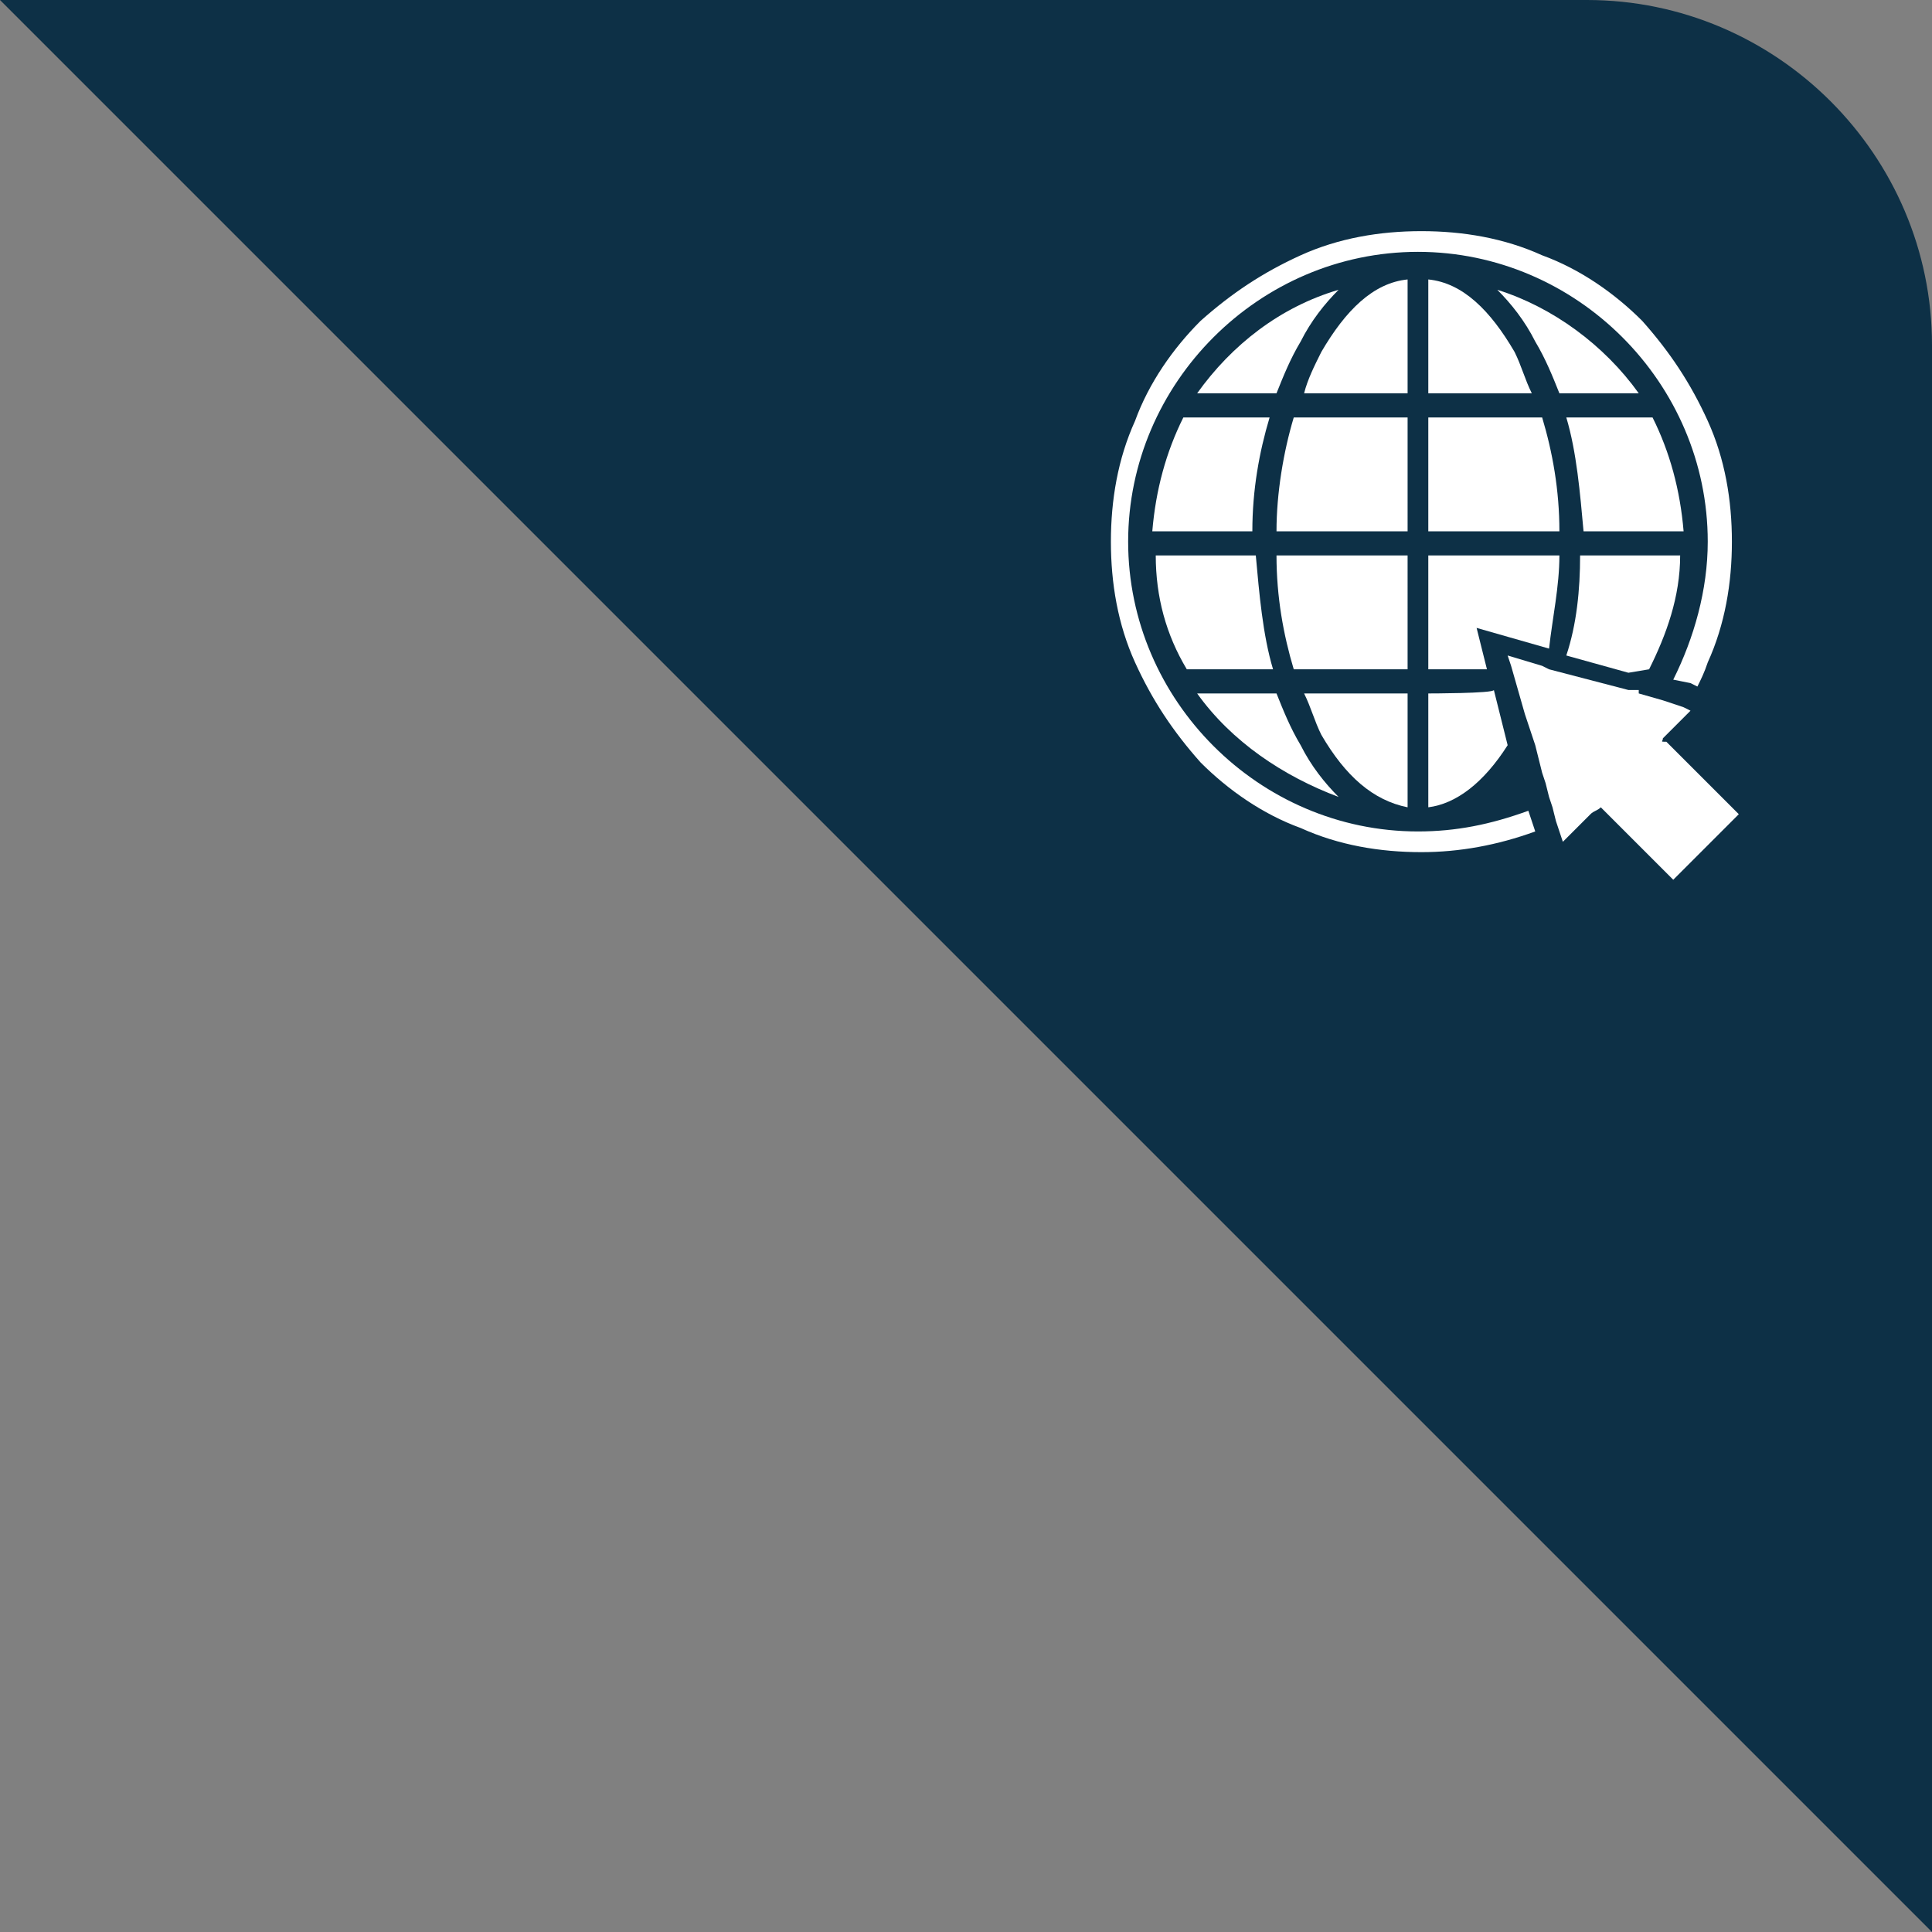 <?xml version="1.0" encoding="utf-8"?>
<!-- Generator: Adobe Illustrator 25.2.1, SVG Export Plug-In . SVG Version: 6.00 Build 0)  -->
<svg version="1.1" id="Layer_1" xmlns="http://www.w3.org/2000/svg" xmlns:xlink="http://www.w3.org/1999/xlink" x="0px" y="0px"
	 viewBox="0 0 56 56" style="enable-background:new 0 0 56 56;" xml:space="preserve">
<rect x="0" y="0" width="56" height="56" fill="#808080" stroke="none"/>
<style type="text/css">
	.st0{fill:#0D3046;}
	.st1{fill:none;}
	.st2{fill:#FFFFFF;}
</style>
<path id="Rectangle_2547" class="st0" d="M0,0h46c5.5,0,10,4.5,10,10v46l0,0L0,0L0,0z"/>
<rect id="Rectangle_862" x="29.9" y="6" class="st1" width="20" height="20"/>
<g>
	<path class="st2" d="M40.8,23.4v-3.3h-3c0.2,0.4,0.3,0.8,0.5,1.2C39,22.5,39.8,23.2,40.8,23.4z"/>
	<path class="st2" d="M40.8,16.1H37c0,1.2,0.2,2.3,0.5,3.3h3.3C40.8,19.4,40.8,16.1,40.8,16.1z"/>
	<path class="st2" d="M38.8,23.1c-0.4-0.4-0.8-0.9-1.1-1.5c-0.3-0.5-0.5-1-0.7-1.5h-2.3C35.7,21.5,37.2,22.5,38.8,23.1z"/>
	<path class="st2" d="M40.8,12.1h-3.3c-0.3,1-0.5,2.2-0.5,3.3h3.8C40.8,15.4,40.8,12.1,40.8,12.1z"/>
	<path class="st2" d="M37.7,9.9c0.3-0.6,0.7-1.1,1.1-1.5c-1.7,0.5-3.1,1.6-4.1,3H37C37.2,10.9,37.4,10.4,37.7,9.9z"/>
	<path class="st2" d="M40.8,8.1C39.8,8.2,39,9,38.3,10.2c-0.2,0.4-0.4,0.8-0.5,1.2h3V8.1z"/>
	<path class="st2" d="M34.4,19.4h2.5c-0.3-1-0.4-2.2-0.5-3.3h-2.9C33.5,17.3,33.8,18.4,34.4,19.4z"/>
	<path class="st2" d="M33.4,15.4h2.9c0-1.2,0.2-2.3,0.5-3.3h-2.5C33.8,13.1,33.5,14.2,33.4,15.4z"/>
	<path class="st2" d="M41.4,20.1v3.3c0.8-0.1,1.6-0.7,2.3-1.8l0,0l-0.4-1.6C43.3,20.1,41.4,20.1,41.4,20.1z"/>
	<path class="st2" d="M47.8,19.4c0.5-1,0.9-2.1,0.9-3.3h-2.9c0,1-0.1,2-0.4,2.9l1.8,0.5L47.8,19.4L47.8,19.4z"/>
	<path class="st2" d="M45.2,16.1h-3.8v3.3h1.7l-0.3-1.2l2.1,0.6C45,17.9,45.2,17,45.2,16.1z"/>
	<path class="st2" d="M43.4,8.4c0.4,0.4,0.8,0.9,1.1,1.5c0.3,0.5,0.5,1,0.7,1.5h2.3C46.5,10,45,8.9,43.4,8.4z"/>
	<path class="st2" d="M41.4,15.4h3.8c0-1.2-0.2-2.3-0.5-3.3h-3.3V15.4z"/>
	<path class="st2" d="M48.8,15.4c-0.1-1.2-0.4-2.3-0.9-3.3h-2.5c0.3,1,0.4,2.2,0.5,3.3H48.8z"/>
	<path class="st2" d="M41.4,8.1v3.3h3c-0.2-0.4-0.3-0.8-0.5-1.2C43.2,9,42.4,8.2,41.4,8.1z"/>
	<path class="st2" d="M41.1,24.1c-4.6,0-8.4-3.8-8.4-8.4s3.8-8.4,8.4-8.4c4.6,0,8.4,3.8,8.4,8.4c0,1.4-0.4,2.8-1,4l0.5,0.1l0.2,0.1
		c0.1-0.2,0.2-0.4,0.3-0.7c0.5-1.1,0.7-2.3,0.7-3.5s-0.2-2.4-0.7-3.5c-0.5-1.1-1.1-2-1.9-2.9c-0.8-0.8-1.8-1.5-2.9-1.9
		c-1.1-0.5-2.3-0.7-3.5-0.7c-1.2,0-2.4,0.2-3.5,0.7c-1.1,0.5-2,1.1-2.9,1.9c-0.8,0.8-1.5,1.8-1.9,2.9c-0.5,1.1-0.7,2.3-0.7,3.5
		s0.2,2.4,0.7,3.5c0.5,1.1,1.1,2,1.9,2.9c0.8,0.8,1.8,1.5,2.9,1.9c1.1,0.5,2.3,0.7,3.5,0.7c1.1,0,2.2-0.2,3.3-0.6l-0.2-0.6
		C43.2,23.9,42.2,24.1,41.1,24.1z"/>
	<path class="st2" d="M48.2,21.4l0.8-0.8l-0.2-0.1l0,0l-0.6-0.2l0,0l-0.7-0.2c0,0,0,0,0-0.1h-0.3l-2.3-0.6l-0.2-0.1l-1-0.3l0.1,0.3
		l0.2,0.7l0,0l0.2,0.7l0.3,0.9l0.2,0.8l0.1,0.3l0.1,0.4l0.1,0.3l0.1,0.4l0.1,0.3l0.1,0.3l0.8-0.8c0.1-0.1,0.2-0.1,0.3-0.2l2.1,2.1
		l1.9-1.9l-2.1-2.1C48.1,21.5,48.2,21.5,48.2,21.4z"/>
</g>
</svg>
